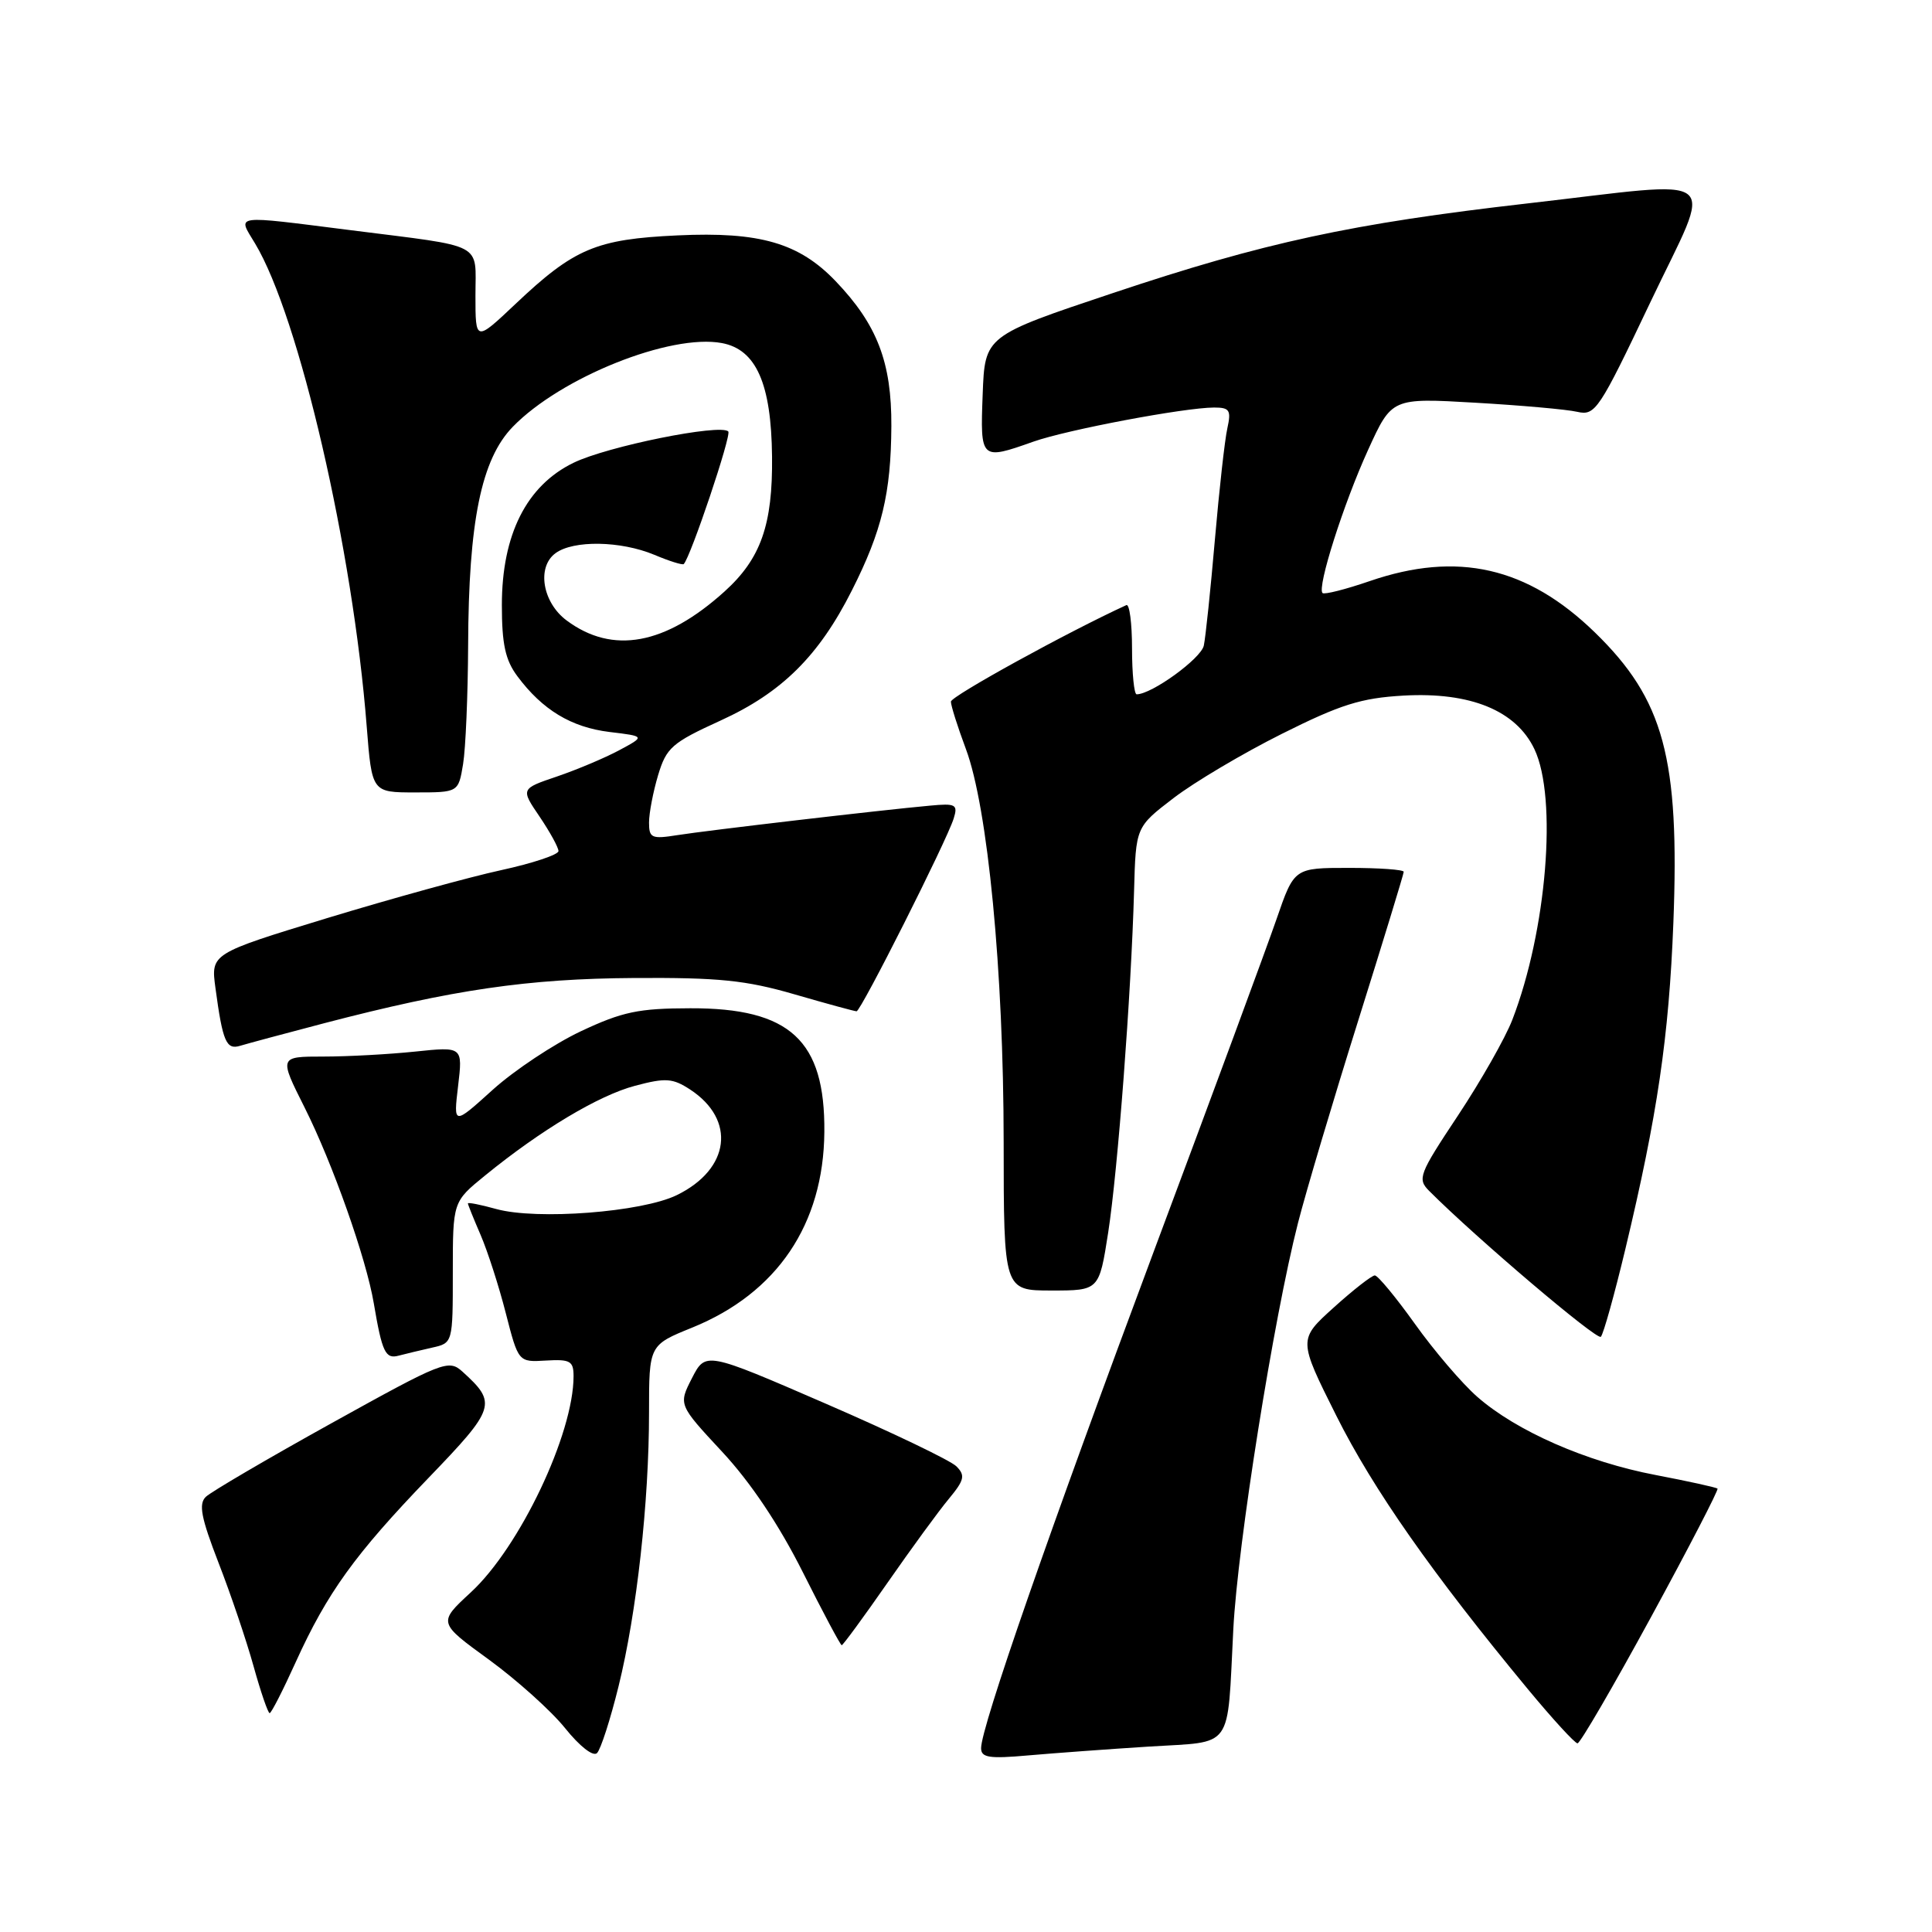 <?xml version="1.0" encoding="UTF-8" standalone="no"?>
<!DOCTYPE svg PUBLIC "-//W3C//DTD SVG 1.1//EN" "http://www.w3.org/Graphics/SVG/1.1/DTD/svg11.dtd" >
<svg xmlns="http://www.w3.org/2000/svg" xmlns:xlink="http://www.w3.org/1999/xlink" version="1.1" viewBox="0 0 256 256">
 <g >
 <path fill="currentColor"
d=" M 81.96 223.45 C 84.37 213.70 86.00 199.04 86.00 187.16 C 86.00 178.23 86.00 178.23 91.73 175.91 C 102.97 171.34 109.13 162.23 109.23 150.00 C 109.34 137.85 104.69 133.56 91.46 133.60 C 84.61 133.61 82.47 134.06 76.96 136.65 C 73.41 138.33 68.16 141.81 65.29 144.40 C 60.08 149.11 60.08 149.11 60.70 143.90 C 61.32 138.68 61.32 138.68 55.01 139.34 C 51.54 139.70 46.07 140.00 42.84 140.00 C 36.97 140.00 36.97 140.00 40.36 146.75 C 44.08 154.16 48.53 166.76 49.53 172.70 C 50.63 179.19 51.07 180.11 52.83 179.63 C 53.75 179.39 55.74 178.91 57.25 178.57 C 60.00 177.96 60.00 177.96 60.00 168.60 C 60.00 159.24 60.00 159.24 64.25 155.78 C 71.68 149.72 79.36 145.13 84.15 143.87 C 88.21 142.79 89.13 142.86 91.45 144.37 C 97.56 148.38 96.74 154.92 89.68 158.36 C 85.06 160.62 71.12 161.69 65.75 160.20 C 63.69 159.63 62.00 159.29 62.00 159.46 C 62.00 159.62 62.76 161.50 63.68 163.63 C 64.60 165.76 66.11 170.43 67.02 174.00 C 68.69 180.50 68.69 180.50 72.34 180.28 C 75.55 180.09 76.00 180.34 76.00 182.35 C 76.00 190.01 68.86 205.03 62.38 211.00 C 58.04 215.01 58.04 215.01 64.77 219.90 C 68.47 222.60 73.02 226.68 74.87 228.98 C 76.81 231.40 78.60 232.80 79.11 232.29 C 79.60 231.80 80.88 227.83 81.96 223.45 Z  M 152.25 231.43 C 163.60 230.71 162.58 232.13 163.42 215.88 C 164.00 204.60 168.77 174.63 171.99 162.05 C 173.05 157.90 176.64 145.85 179.96 135.27 C 183.28 124.69 186.00 115.80 186.00 115.52 C 186.00 115.23 182.74 115.00 178.75 115.00 C 171.49 115.00 171.49 115.00 169.16 121.75 C 167.88 125.46 160.61 145.15 153.00 165.50 C 139.03 202.91 130.00 228.87 130.00 231.64 C 130.00 232.90 131.09 233.06 136.25 232.60 C 139.69 232.30 146.89 231.77 152.25 231.43 Z  M 218.77 214.27 C 223.78 205.07 227.74 197.41 227.58 197.25 C 227.42 197.09 223.74 196.28 219.40 195.45 C 210.19 193.70 200.93 189.63 195.74 185.08 C 193.72 183.31 190.01 178.96 187.49 175.43 C 184.96 171.89 182.57 169.00 182.17 169.00 C 181.77 169.00 179.32 170.91 176.73 173.25 C 172.02 177.50 172.02 177.50 177.08 187.61 C 181.95 197.34 189.79 208.52 202.45 223.82 C 205.72 227.77 208.68 231.00 209.03 231.00 C 209.38 231.00 213.76 223.47 218.77 214.27 Z  M 39.18 220.25 C 43.37 211.03 47.01 205.98 56.79 195.82 C 65.69 186.58 65.89 185.93 61.28 181.75 C 59.44 180.09 58.73 180.37 43.93 188.58 C 35.44 193.29 27.95 197.68 27.27 198.34 C 26.29 199.29 26.65 201.11 28.95 207.06 C 30.56 211.19 32.65 217.37 33.60 220.79 C 34.55 224.20 35.51 227.00 35.73 227.00 C 35.95 227.00 37.50 223.96 39.18 220.25 Z  M 117.58 209.75 C 120.74 205.21 124.40 200.19 125.73 198.60 C 127.79 196.11 127.93 195.50 126.72 194.29 C 125.95 193.52 118.16 189.78 109.41 185.99 C 93.50 179.09 93.50 179.09 91.69 182.61 C 89.89 186.13 89.89 186.13 95.69 192.37 C 99.46 196.42 103.21 202.02 106.37 208.31 C 109.04 213.64 111.37 218.00 111.53 218.00 C 111.70 218.00 114.42 214.29 117.58 209.75 Z  M 215.37 165.50 C 219.62 147.74 221.14 137.40 221.73 122.28 C 222.57 100.44 220.48 92.70 211.33 83.80 C 202.40 75.12 193.12 73.00 181.49 77.00 C 178.29 78.10 175.48 78.81 175.24 78.58 C 174.50 77.83 178.02 66.76 181.28 59.61 C 184.42 52.72 184.42 52.72 195.46 53.36 C 201.53 53.71 207.63 54.25 209.00 54.57 C 211.38 55.11 211.88 54.36 218.67 40.07 C 227.07 22.40 228.97 23.92 202.35 26.96 C 179.10 29.62 167.53 32.12 147.50 38.82 C 130.50 44.50 130.50 44.50 130.21 52.25 C 129.88 60.95 129.93 61.00 136.93 58.52 C 141.41 56.94 156.95 54.01 160.87 54.00 C 162.93 54.00 163.16 54.35 162.63 56.75 C 162.29 58.26 161.55 64.90 160.98 71.50 C 160.41 78.10 159.75 84.42 159.51 85.55 C 159.13 87.27 152.61 92.00 150.61 92.00 C 150.28 92.00 150.00 89.26 150.00 85.92 C 150.00 82.57 149.66 79.99 149.25 80.18 C 141.47 83.74 126.00 92.26 126.00 92.97 C 126.00 93.50 126.89 96.31 127.98 99.23 C 130.89 106.99 132.98 128.71 132.99 151.25 C 133.00 171.00 133.00 171.00 139.32 171.00 C 145.64 171.00 145.64 171.00 146.84 163.32 C 148.12 155.04 149.89 131.73 150.27 118.04 C 150.50 109.58 150.50 109.58 155.50 105.75 C 158.25 103.64 164.71 99.81 169.85 97.24 C 177.62 93.35 180.35 92.49 185.97 92.17 C 194.84 91.67 200.89 94.15 203.32 99.27 C 206.39 105.74 204.95 123.32 200.39 135.13 C 199.46 137.54 196.22 143.24 193.19 147.81 C 188.01 155.61 187.78 156.21 189.38 157.81 C 195.65 164.09 211.61 177.64 212.12 177.13 C 212.46 176.78 213.92 171.55 215.37 165.50 Z  M 43.00 135.57 C 60.03 131.13 69.93 129.68 84.00 129.59 C 95.22 129.52 98.81 129.88 105.26 131.75 C 109.53 132.99 113.24 134.00 113.50 134.00 C 114.07 134.00 125.45 111.41 126.37 108.45 C 126.95 106.60 126.64 106.43 123.25 106.75 C 116.72 107.34 93.65 110.04 89.75 110.66 C 86.35 111.20 86.00 111.05 86.00 108.99 C 86.00 107.75 86.54 104.93 87.20 102.72 C 88.30 99.06 89.03 98.42 95.47 95.48 C 103.58 91.79 108.50 86.92 112.87 78.25 C 116.87 70.34 118.06 65.36 118.11 56.46 C 118.15 48.01 116.24 43.02 110.73 37.26 C 105.88 32.19 100.67 30.68 89.79 31.19 C 78.98 31.69 76.08 32.92 68.31 40.27 C 63.00 45.29 63.00 45.29 63.00 39.16 C 63.00 32.02 64.45 32.78 46.54 30.51 C 30.63 28.50 31.47 28.39 33.79 32.25 C 39.63 41.94 46.76 72.77 48.59 96.25 C 49.28 105.00 49.28 105.00 55.01 105.00 C 60.74 105.00 60.74 105.00 61.36 101.25 C 61.70 99.19 62.00 92.10 62.03 85.50 C 62.09 69.09 63.77 60.86 67.94 56.56 C 74.29 50.01 88.84 44.18 95.66 45.46 C 100.20 46.31 102.20 50.84 102.30 60.49 C 102.40 69.52 100.82 74.03 96.00 78.38 C 88.16 85.46 81.18 86.75 75.09 82.22 C 71.88 79.84 71.09 75.14 73.61 73.30 C 75.99 71.55 82.24 71.66 86.69 73.51 C 88.68 74.35 90.44 74.90 90.60 74.74 C 91.51 73.82 96.96 57.63 96.50 57.17 C 95.45 56.12 80.47 59.14 76.00 61.32 C 69.77 64.34 66.50 70.84 66.50 80.18 C 66.50 85.36 66.96 87.47 68.56 89.61 C 71.88 94.07 75.70 96.37 80.76 96.99 C 85.50 97.56 85.50 97.56 82.05 99.41 C 80.15 100.43 76.44 101.99 73.80 102.89 C 68.99 104.52 68.99 104.52 71.50 108.21 C 72.87 110.24 74.00 112.29 74.00 112.77 C 74.00 113.25 70.58 114.39 66.40 115.30 C 62.21 116.21 51.85 119.07 43.36 121.65 C 27.93 126.36 27.93 126.36 28.55 130.93 C 29.51 138.04 29.98 139.14 31.83 138.57 C 32.75 138.29 37.77 136.94 43.00 135.57 Z "/>
</g>
</svg>